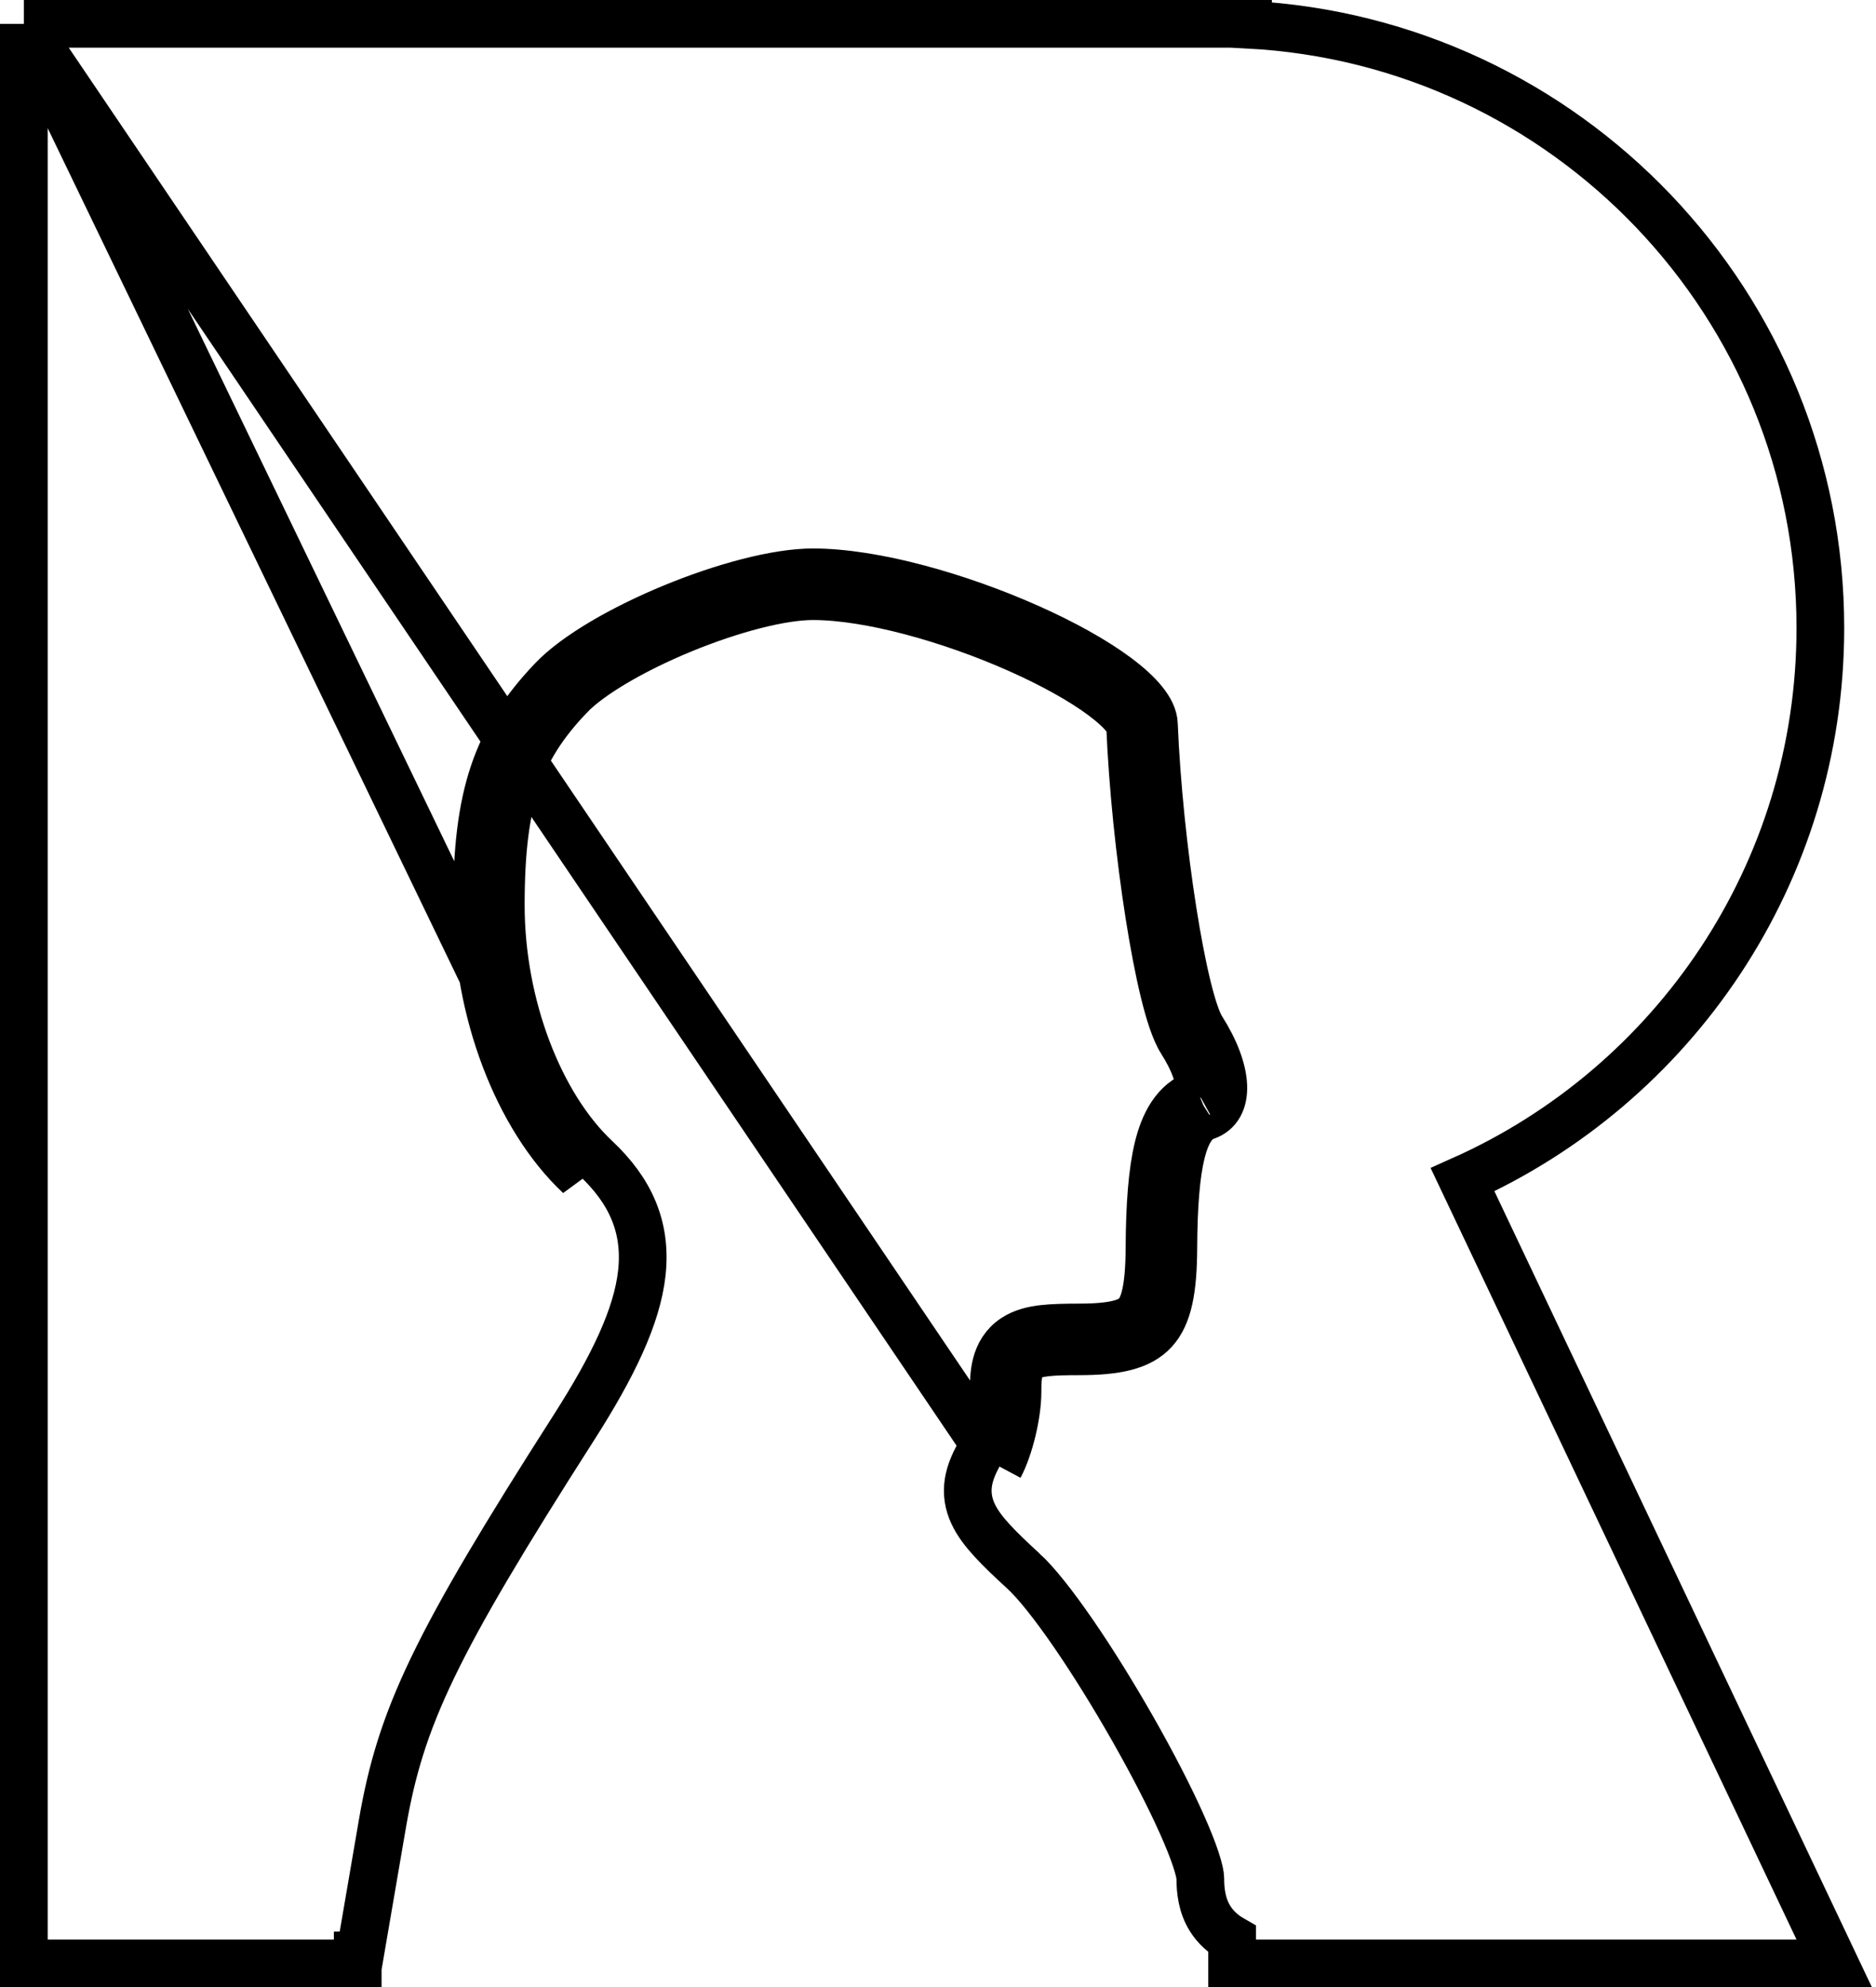 <svg width="118" height="125" viewBox="0 0 118 125" fill="none" xmlns="http://www.w3.org/2000/svg">
<path d="M1.5 1.5H3H77H78.5V1.552C98.557 2.592 114.5 19.184 114.5 39.5C114.5 54.97 105.256 68.278 91.995 74.207L114.355 121.357L115.371 123.5H113H79H77.5V122V121.98C76.936 121.657 76.463 121.236 76.116 120.682C75.599 119.853 75.499 118.936 75.498 118.13C75.498 117.995 75.439 117.628 75.223 116.972C75.02 116.354 74.717 115.592 74.327 114.721C73.55 112.982 72.466 110.886 71.26 108.766C70.055 106.647 68.742 104.527 67.512 102.74C66.262 100.924 65.16 99.543 64.38 98.828L64.379 98.828C63.577 98.092 62.918 97.463 62.407 96.906C61.904 96.357 61.474 95.803 61.201 95.21C60.905 94.57 60.806 93.918 60.914 93.237C61.013 92.613 61.275 92.045 61.545 91.541M1.5 1.5L62.867 92.249M1.5 1.5V3V122V123.5H3H21H22.5V122.982L22.636 122.98L22.846 121.754L24.047 114.754L24.047 114.753C25.2 108.03 27.314 103.533 36.089 89.808M1.5 1.5L36.448 73.951C32.547 70.287 30 63.565 30 56.938C30 50.05 31.196 46.476 34.748 42.753C37.717 39.641 46.551 36 51.134 36C58.797 36 72.438 42.066 72.58 45.537M61.545 91.541L62.867 92.249M61.545 91.541C61.545 91.541 61.545 91.541 61.544 91.541L62.867 92.249M61.545 91.541C62.043 90.609 62.5 88.747 62.5 87.566C62.5 86.985 62.519 86.365 62.662 85.813C62.824 85.191 63.159 84.589 63.8 84.165C64.365 83.791 65.026 83.653 65.628 83.585C66.249 83.515 67.004 83.5 67.878 83.5C70.227 83.5 71.081 83.143 71.493 82.691C71.953 82.187 72.29 81.122 72.303 78.493C72.316 75.795 72.473 73.696 72.847 72.173C73.204 70.722 73.885 69.291 75.362 68.798L75.363 68.798C75.376 68.793 75.386 68.789 75.391 68.787M62.867 92.249C63.49 91.085 64 88.977 64 87.566C64 85.253 64.382 85 67.878 85C72.598 85 73.778 83.705 73.803 78.5C73.829 73.153 74.434 70.689 75.837 70.221C77.404 69.699 77.303 67.407 75.594 64.715C74.416 62.858 72.891 53.156 72.58 45.537M75.391 68.787C75.391 68.787 75.391 68.788 75.39 68.789C75.389 68.791 75.388 68.793 75.388 68.793C75.388 68.793 75.391 68.789 75.396 68.785C75.401 68.781 75.4 68.782 75.391 68.787ZM75.391 68.787C75.405 68.76 75.458 68.636 75.445 68.348C75.418 67.735 75.107 66.746 74.328 65.519L74.327 65.519C73.882 64.817 73.52 63.627 73.212 62.361C72.886 61.018 72.568 59.349 72.28 57.52C71.705 53.86 71.239 49.472 71.081 45.598M71.081 45.598L72.58 45.537M71.081 45.598C71.081 45.598 71.081 45.598 71.081 45.598L72.58 45.537M71.081 45.598C71.081 45.6 71.081 45.602 71.081 45.602C71.08 45.602 71.054 45.431 70.764 45.072C70.47 44.707 70.003 44.271 69.351 43.785C68.051 42.817 66.201 41.786 64.068 40.837C59.772 38.927 54.667 37.5 51.134 37.5C49.136 37.5 45.998 38.322 42.907 39.596C39.805 40.875 37.094 42.467 35.833 43.788L34.844 42.845L35.833 43.788C34.177 45.525 33.124 47.164 32.464 49.135C31.795 51.135 31.5 53.567 31.5 56.938C31.5 63.257 33.945 69.542 37.475 72.858L37.475 72.858C39.607 74.861 40.688 77.137 40.373 80.056C40.078 82.788 38.569 85.929 36.089 89.808M36.089 89.808C36.089 89.808 36.089 89.808 36.089 89.808L34.832 89.005L36.089 89.808Z" stroke="black" stroke-width="3"/>
</svg>
